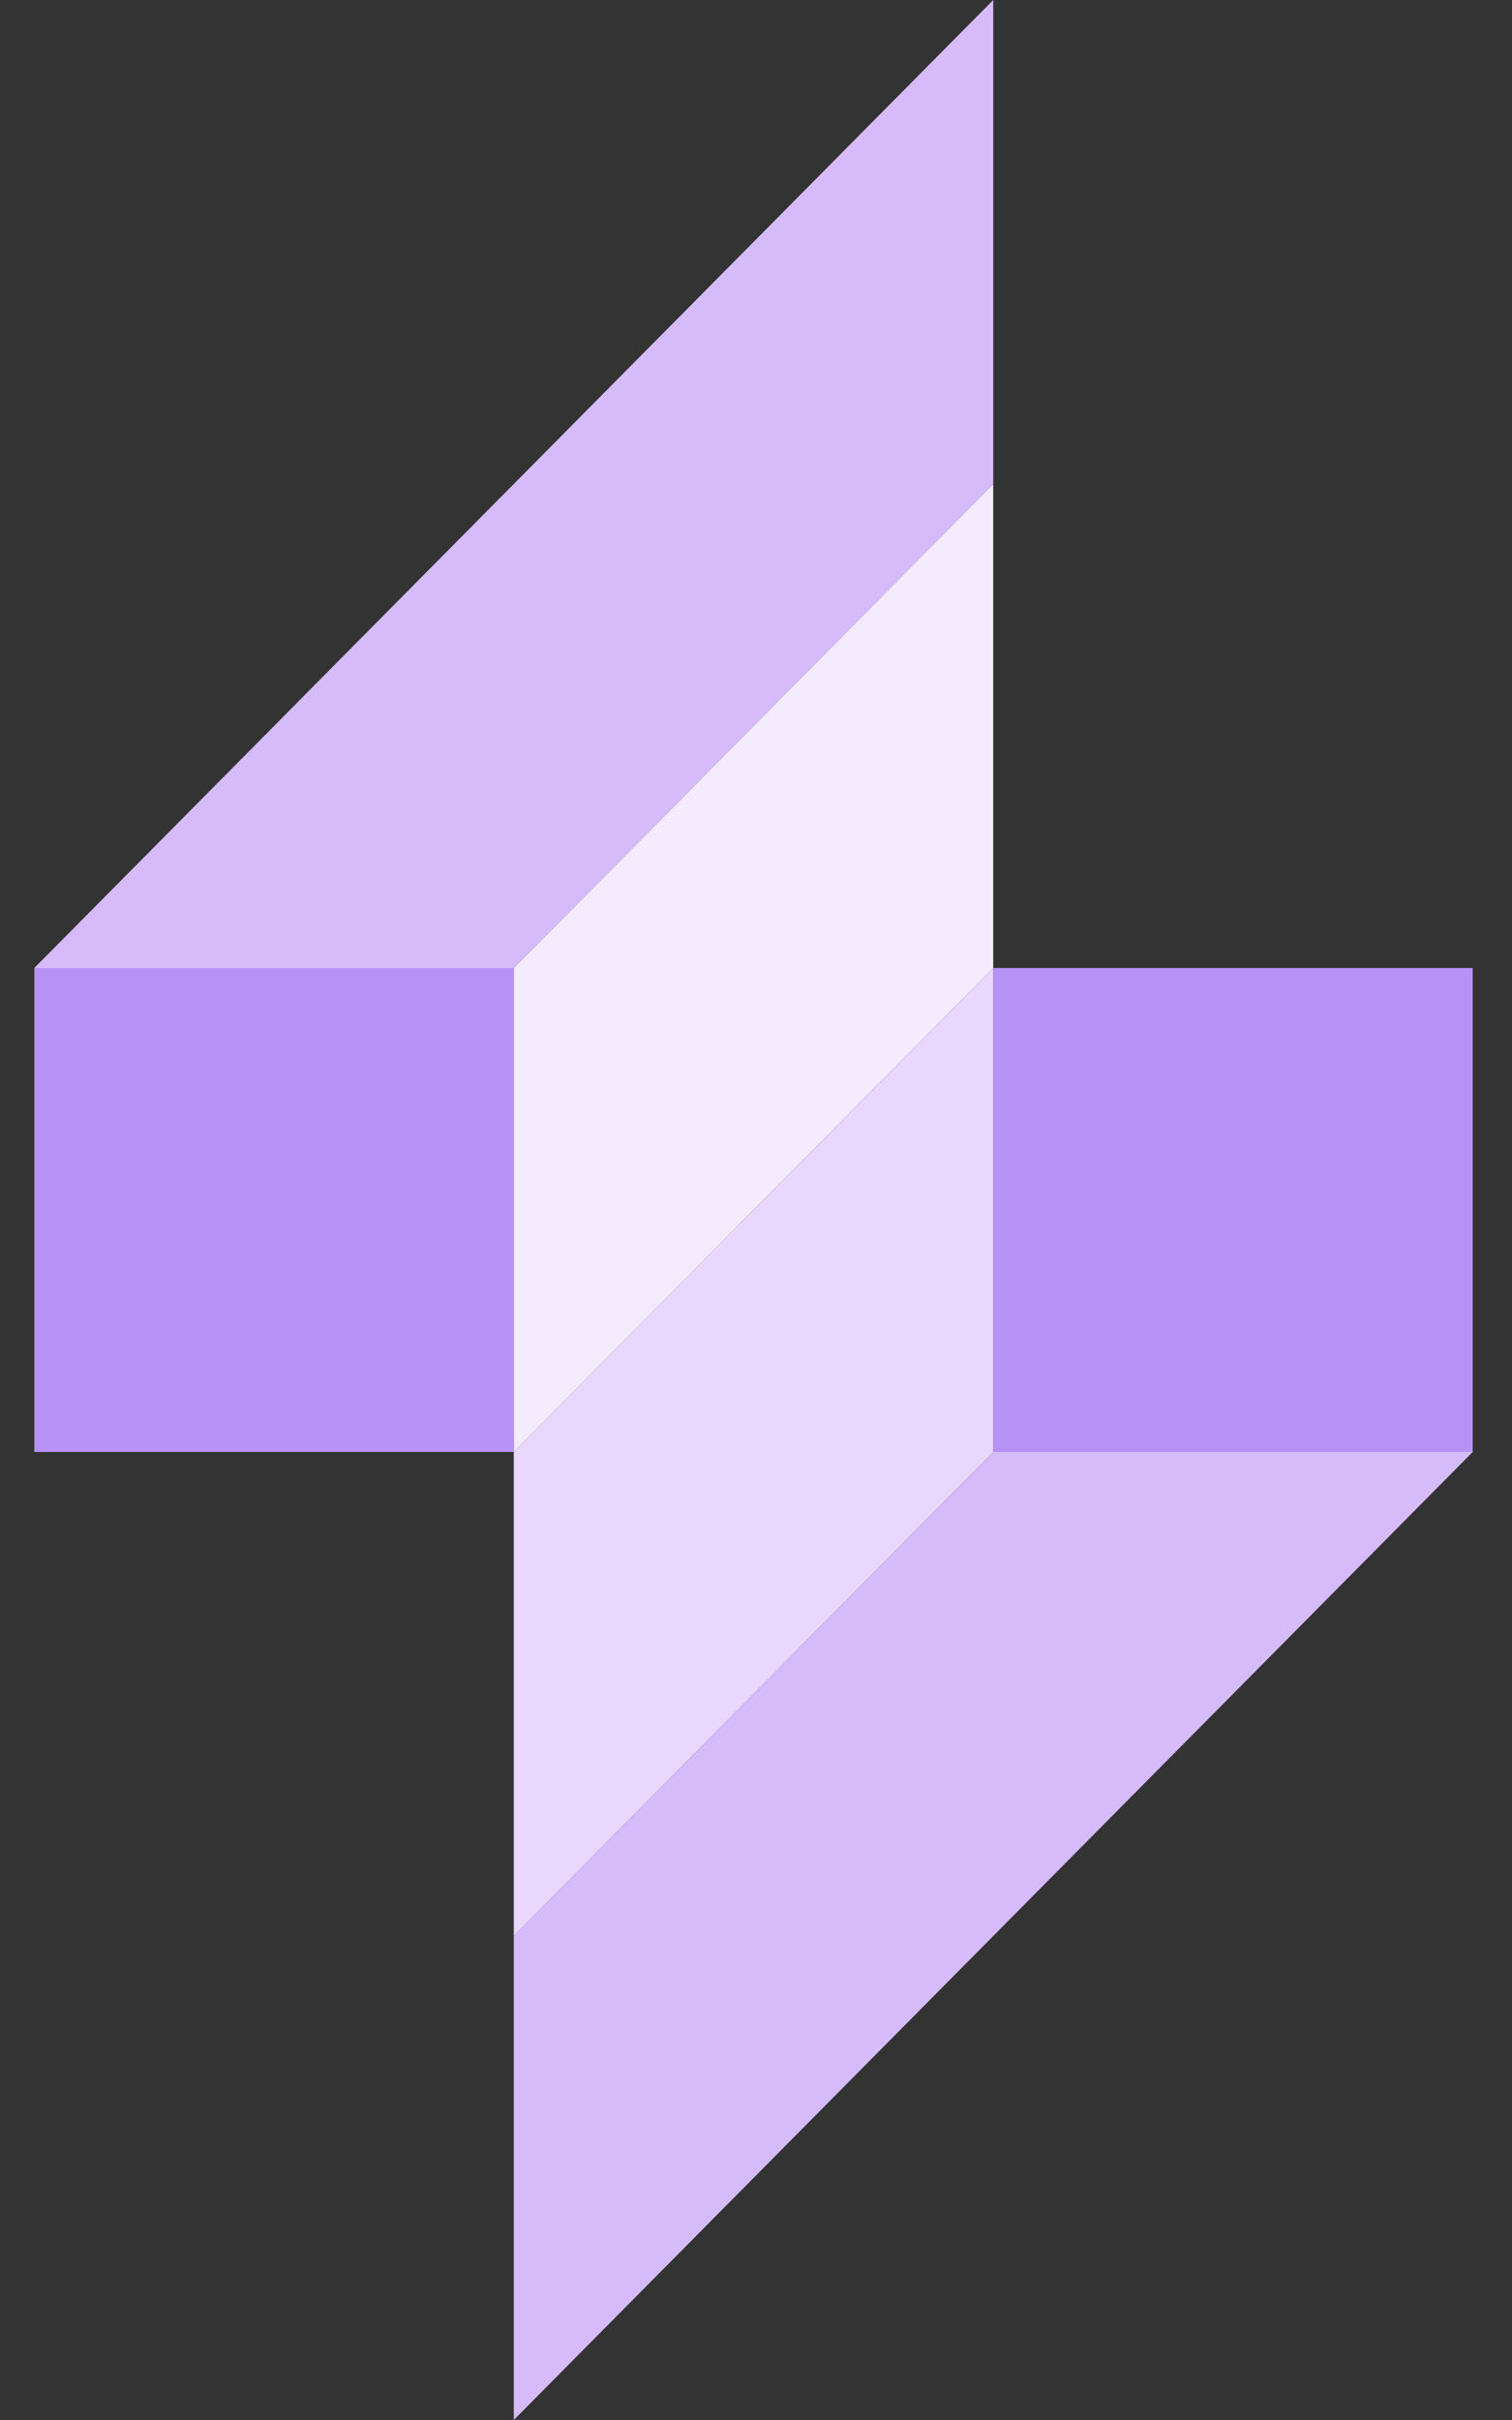 <svg width="20" height="32" viewBox="0 0 20 32" fill="none" xmlns="http://www.w3.org/2000/svg">
<rect x="0" y="0" width="20" height="32" fill="#333333" stroke="none"/>
<rect x="0.454" y="12.8" width="6.342" height="6.4" fill="#B692F6"/>
<rect x="19.48" y="19.2" width="6.342" height="6.4" transform="rotate(180 19.48 19.2)" fill="#B692F6"/>
<path d="M6.796 12.8L13.138 6.4V12.8L6.796 19.2V12.8Z" fill="#F4EBFF"/>
<path d="M13.138 19.2L6.796 25.6L6.796 19.2L13.138 12.8L13.138 19.2Z" fill="#E9D7FE"/>
<path d="M0.454 12.8L13.138 0V6.4L6.796 12.8H0.454Z" fill="#D6BBFB"/>
<path d="M19.48 19.2L6.796 32L6.796 25.6L13.138 19.2L19.48 19.2Z" fill="#D6BBFB"/>
</svg>
